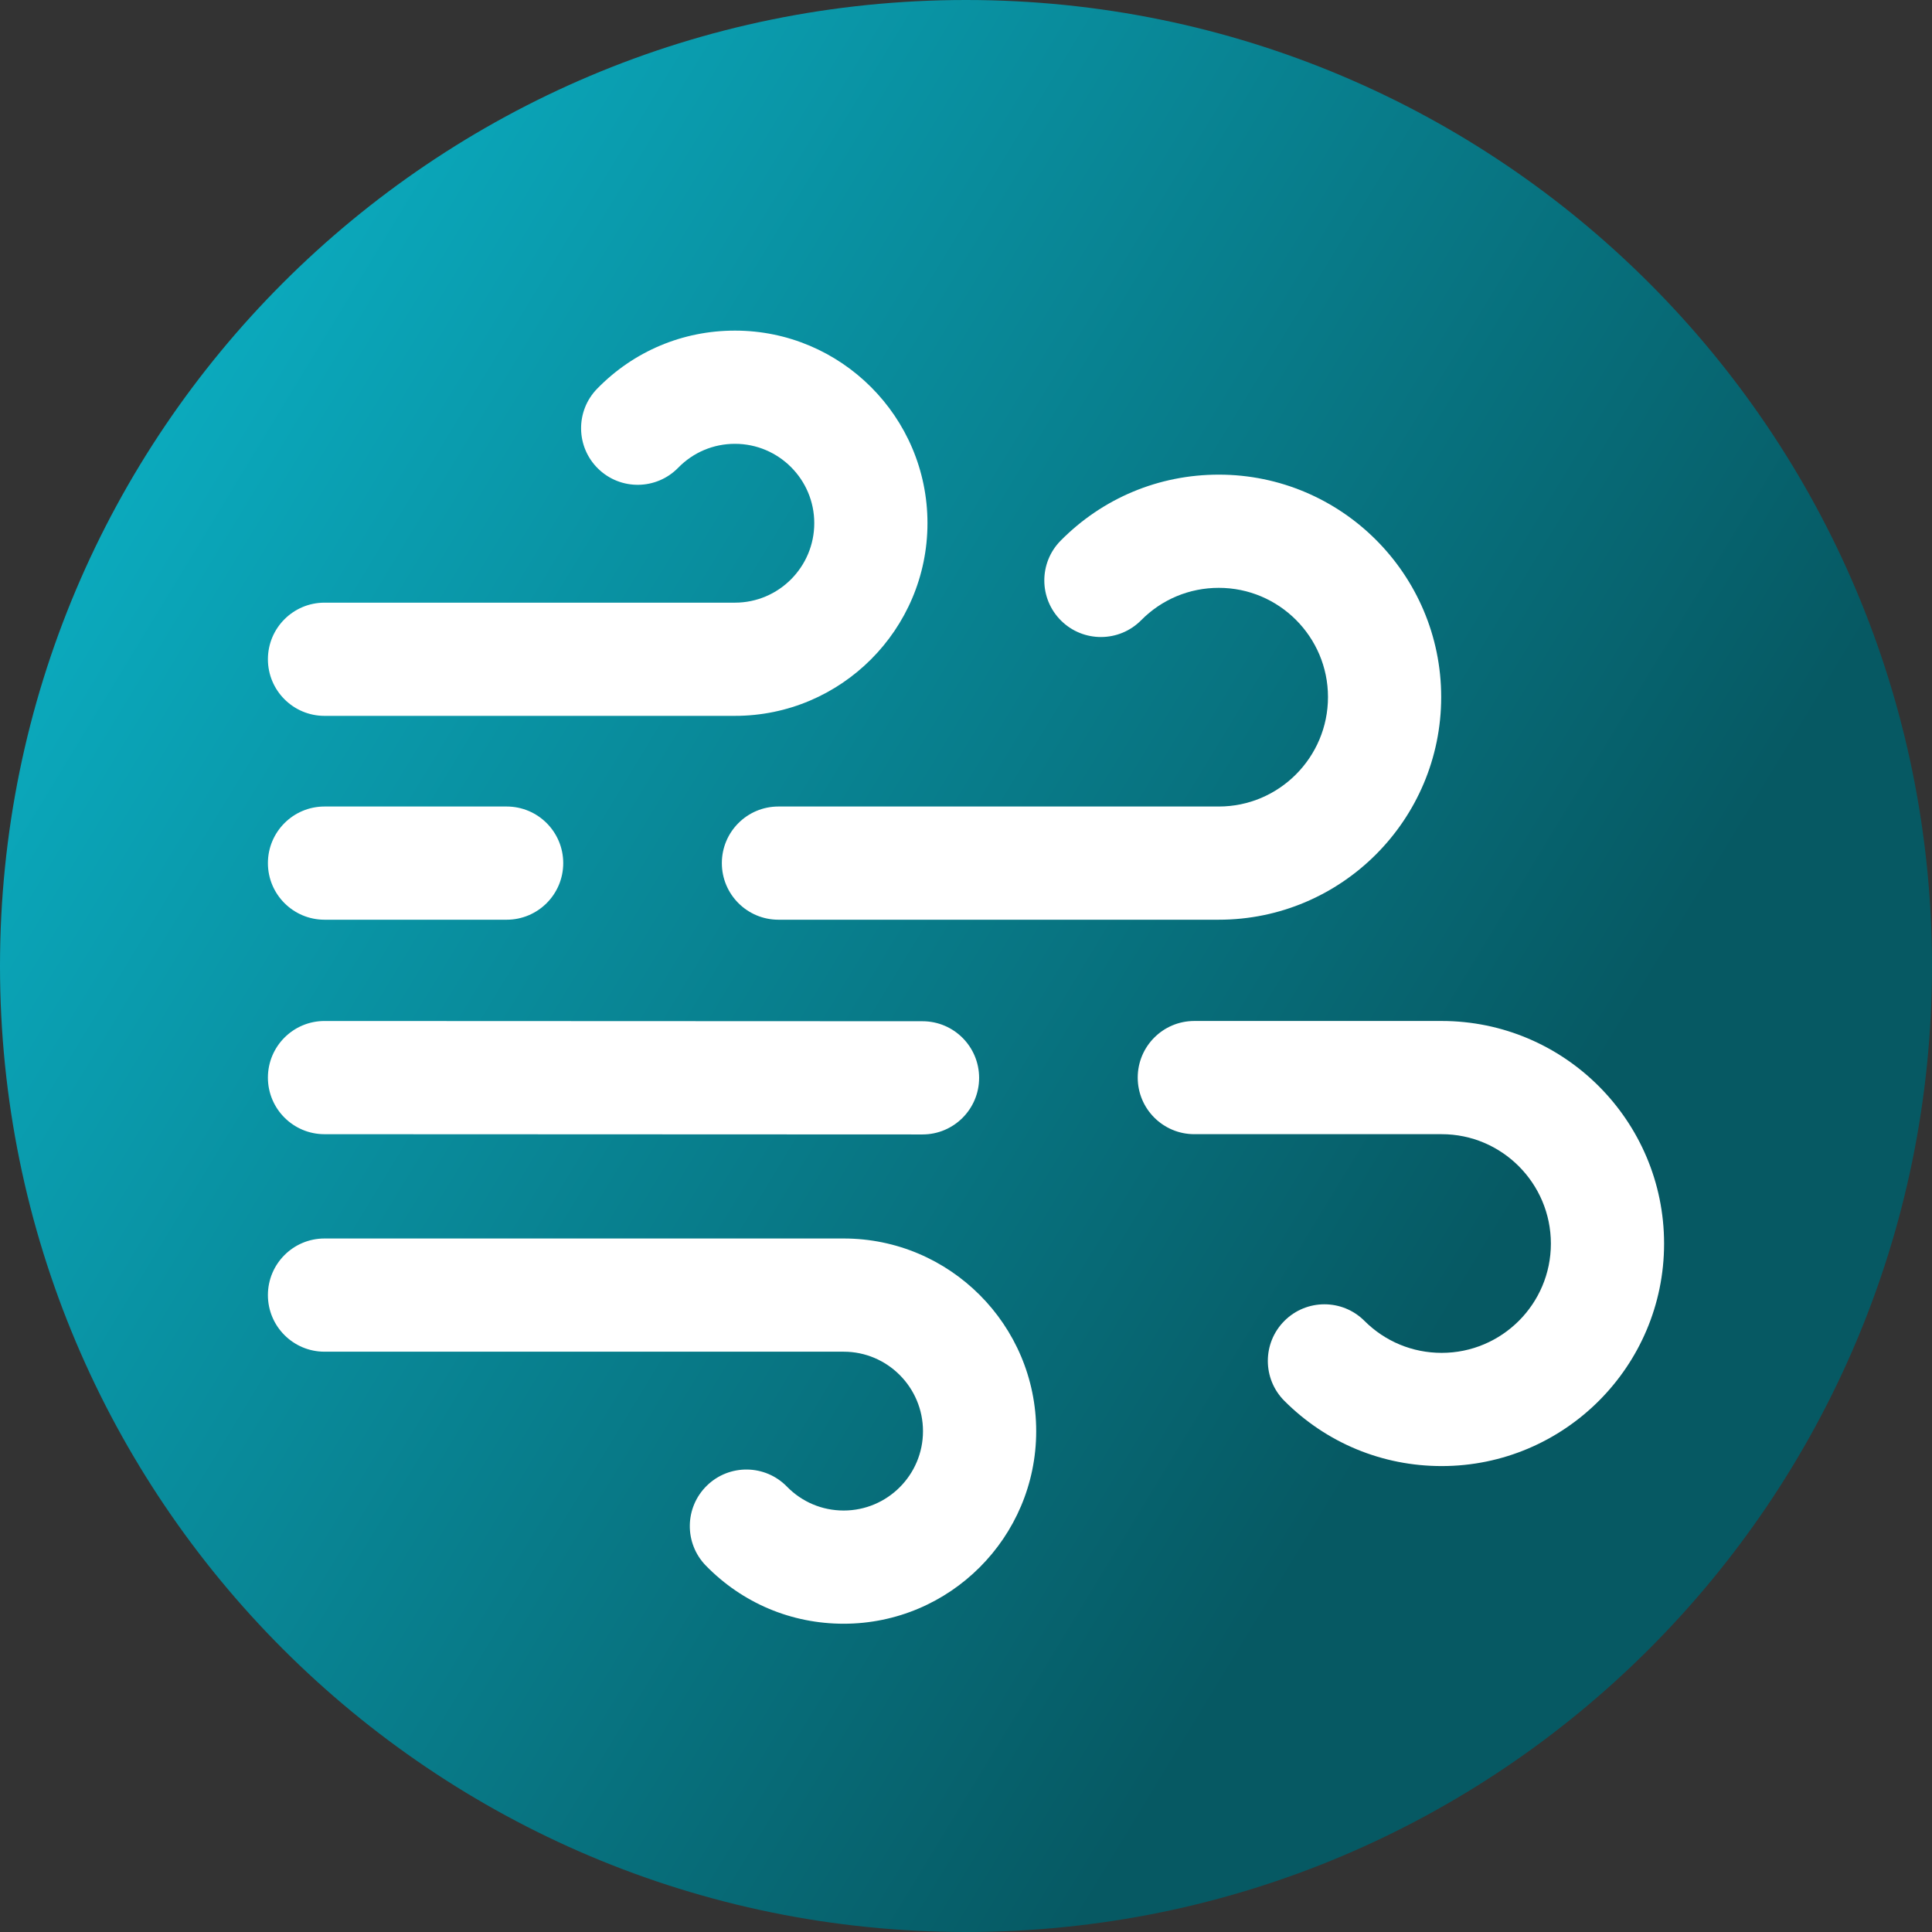<svg viewBox="0 0 512 512" xmlns="http://www.w3.org/2000/svg" xmlns:xlink="http://www.w3.org/1999/xlink"><rect x="0" y="0" width="512" height="512" fill="#333333" stroke="none"/><linearGradient id="a" gradientUnits="userSpaceOnUse" x1="9.5%" x2="100%" y1="13%" y2="68%"><stop offset="0" stop-color="#0badc1"/><stop offset="0.8" stop-color="#065963"/></linearGradient><path d="m512 256c0 141.387-114.613 256-256 256s-256-114.613-256-256 114.613-256 256-256 256 114.613 256 256zm0 0" fill="url(#a)"/><g fill="#fff"><path d="m134.262 243.734h-48.262c-8.285 0-15-6.715-15-15s6.715-15 15-15h48.262c8.285 0 15 6.715 15 15s-6.715 15-15 15zm0 0"/><path d="m322.992 243.734h-116.695c-8.285 0-15-6.715-15-15s6.715-15 15-15h116.695c15.957 0 28.938-13.016 28.938-29.012 0-15.957-12.98-28.938-28.938-28.938-7.789 0-15.098 3.047-20.574 8.586-5.828 5.887-15.324 5.938-21.215.109-5.887-5.824-5.938-15.324-.109-21.211 11.156-11.277 26.035-17.484 41.898-17.484 32.5 0 58.938 26.438 58.938 58.938.004 32.539-26.438 59.012-58.938 59.012zm0 0"/><path d="m244.477 300.641c-.004 0-.004 0-.008 0l-158.477-.066c-8.281-.004-14.996-6.723-14.992-15.008.004-8.281 6.719-14.992 15-14.992h.008l158.473.066c8.285.004 14.996 6.723 14.996 15.008-.004 8.281-6.723 14.992-15 14.992zm0 0"/><path d="m382.059 388.523c-15.742 0-30.543-6.133-41.676-17.266-5.859-5.855-5.859-15.352 0-21.211 5.855-5.859 15.355-5.859 21.211 0 5.469 5.465 12.734 8.477 20.465 8.477 15.957 0 28.941-12.984 28.941-28.941 0-15.996-12.984-29.012-28.941-29.012h-65.551c-8.285 0-15-6.715-15-15 0-8.281 6.715-15 15-15h65.551c32.5 0 58.941 26.473 58.941 59.012 0 32.5-26.441 58.941-58.941 58.941zm0 0"/><path d="m194.77 189.711h-108.77c-8.285 0-15-6.719-15-15 0-8.285 6.715-15 15-15h108.77c11.59 0 21.02-9.453 21.02-21.074 0-11.59-9.43-21.02-21.02-21.02-5.707 0-11.051 2.254-15.039 6.34-5.789 5.93-15.285 6.043-21.211.258-5.93-5.785-6.047-15.281-.258-21.211 9.684-9.922 22.648-15.387 36.508-15.387 28.133 0 51.02 22.891 51.02 51.02 0 28.16-22.887 51.074-51.02 51.074zm0 0"/><path d="m223.586 430.305c-13.863 0-26.828-5.465-36.512-15.387-5.789-5.93-5.672-15.426.258-21.211 5.926-5.785 15.422-5.672 21.211.258 3.988 4.086 9.332 6.34 15.043 6.34 11.586 0 21.016-9.43 21.016-21.02 0-11.621-9.43-21.07-21.016-21.07h-137.586c-8.285 0-15-6.719-15-15 0-8.285 6.715-15 15-15h137.586c28.129 0 51.016 22.91 51.016 51.07 0 28.133-22.887 51.02-51.016 51.02zm0 0"/></g></svg>